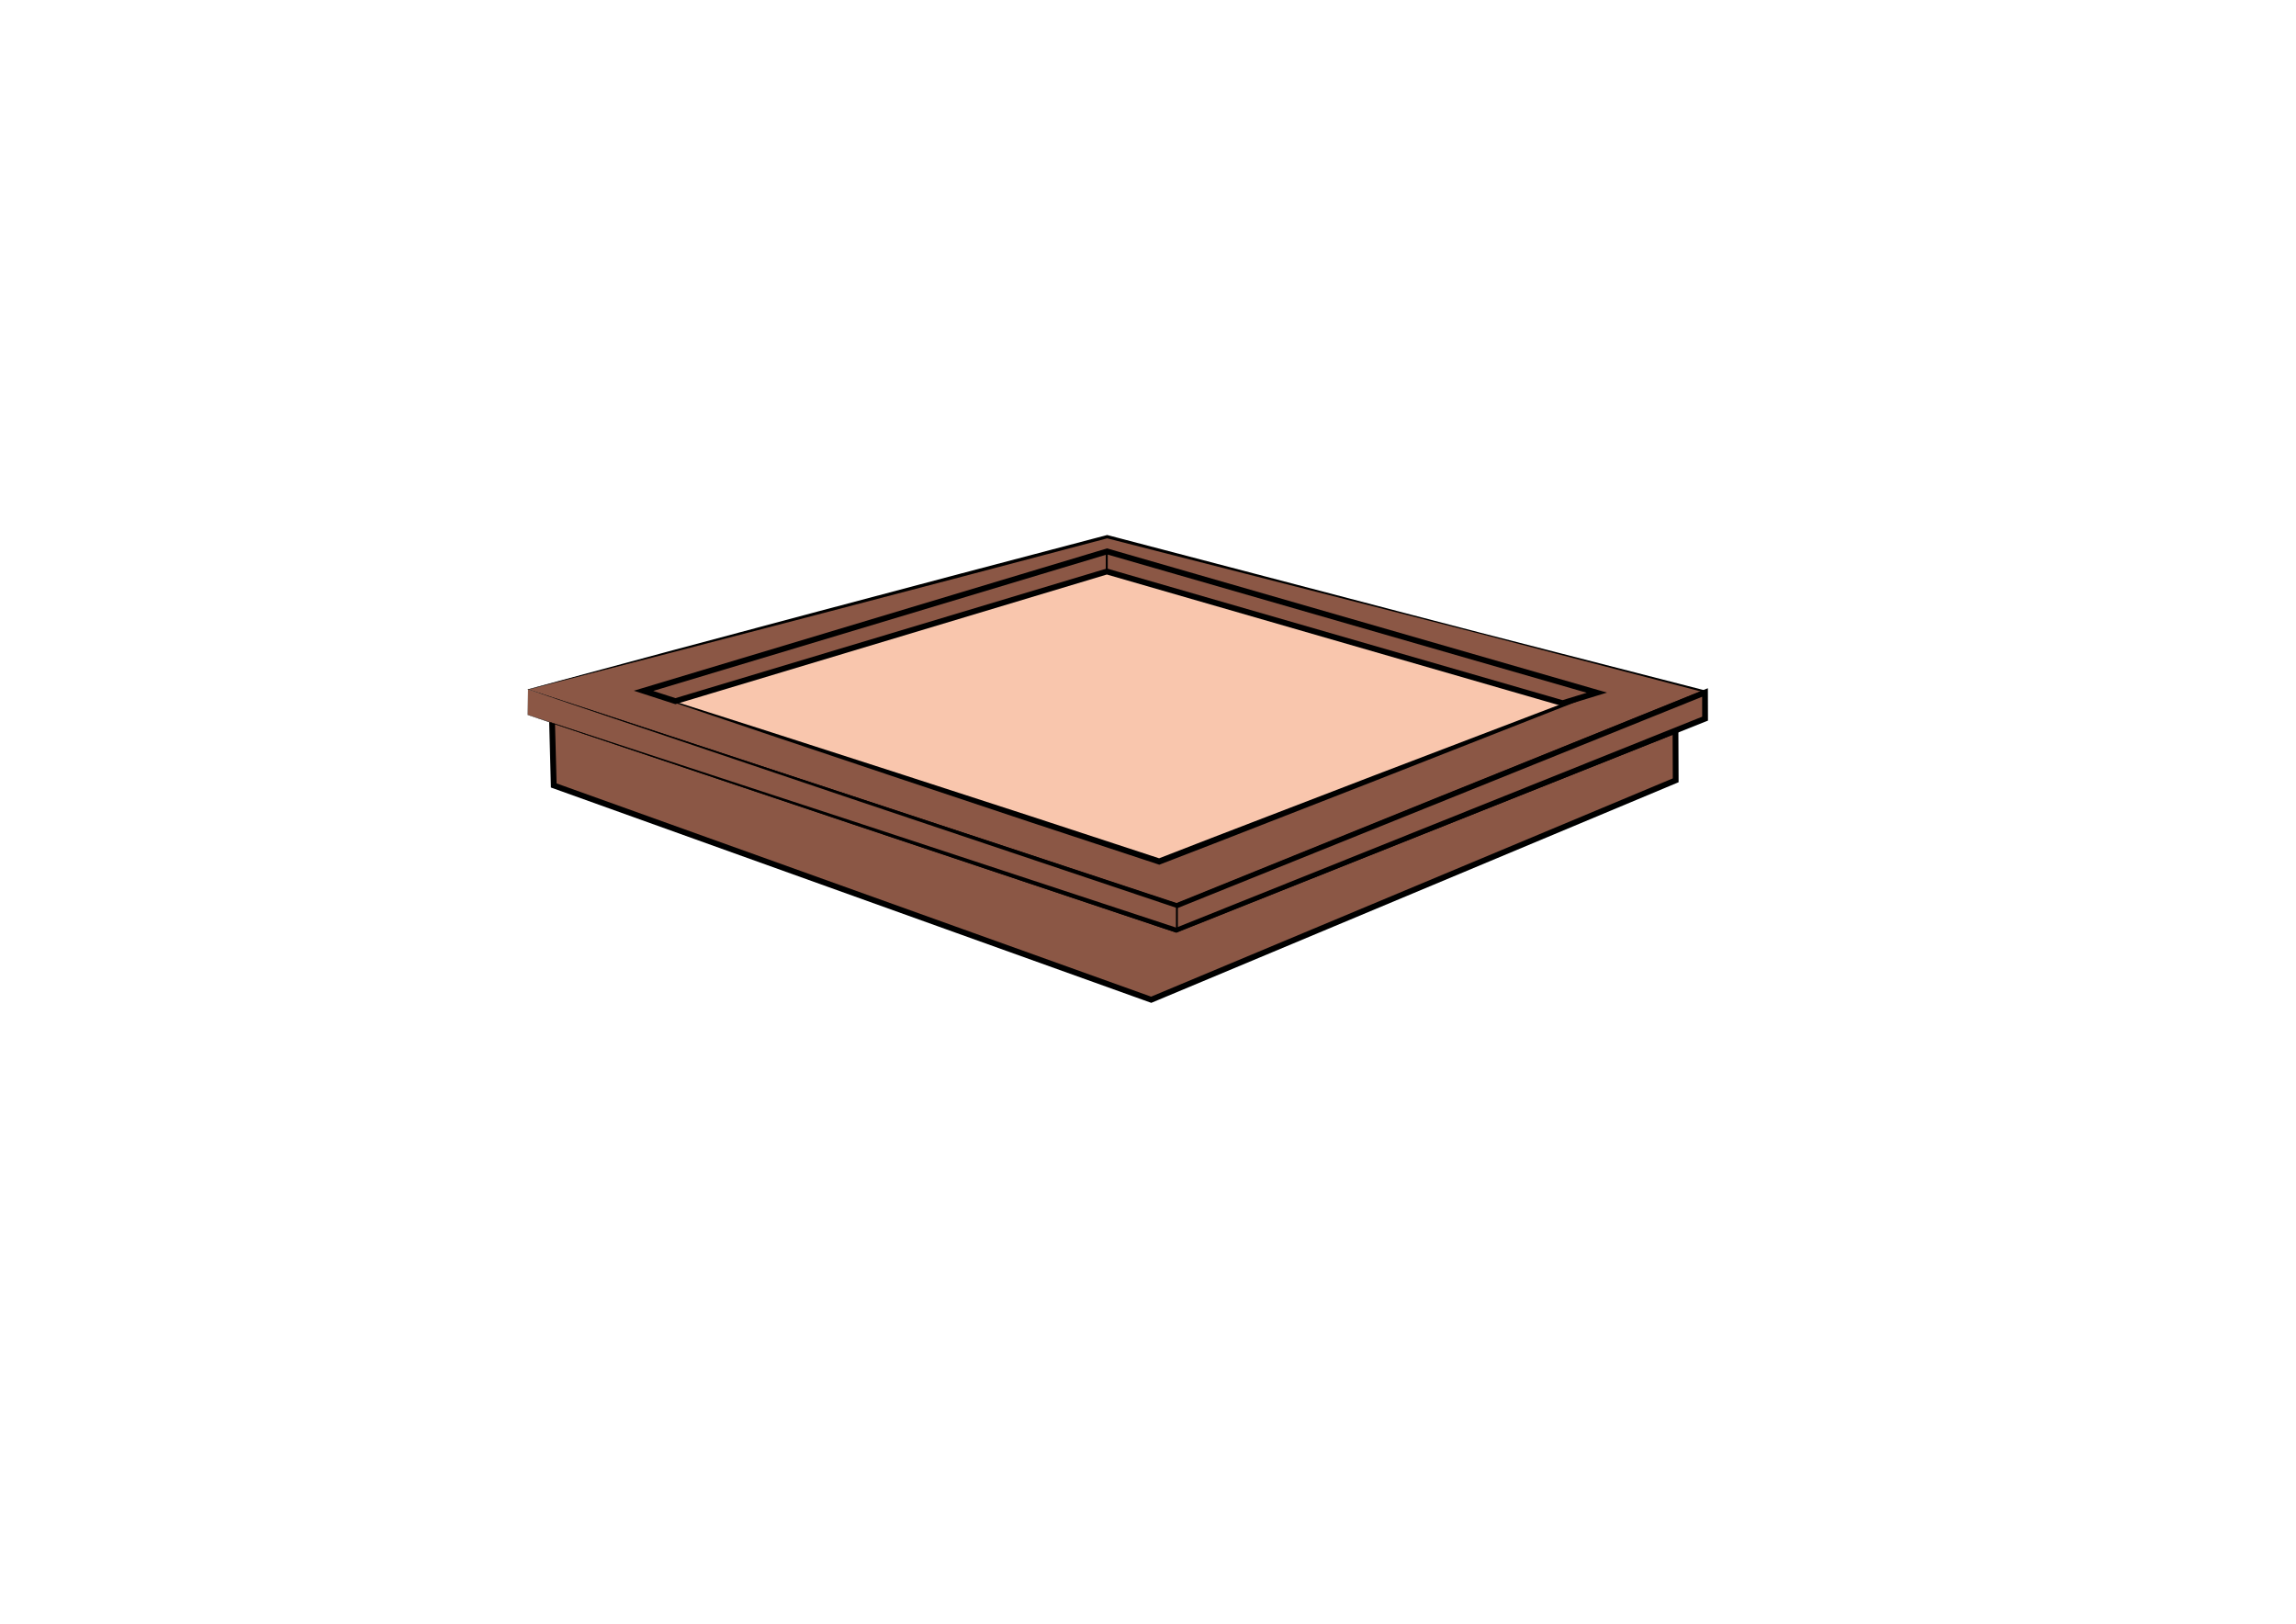 <?xml version="1.0" encoding="UTF-8" standalone="no"?>
<!-- Generator: Adobe Illustrator 15.1.0, SVG Export Plug-In . SVG Version: 6.00 Build 0)  -->

<svg
   xmlns:dc="http://purl.org/dc/elements/1.1/"
   xmlns:cc="http://creativecommons.org/ns#"
   xmlns:rdf="http://www.w3.org/1999/02/22-rdf-syntax-ns#"
   xmlns:svg="http://www.w3.org/2000/svg"
   xmlns="http://www.w3.org/2000/svg"
   xmlns:sodipodi="http://sodipodi.sourceforge.net/DTD/sodipodi-0.dtd"
   xmlns:inkscape="http://www.inkscape.org/namespaces/inkscape"
   version="1.1"
   x="0px"
   y="0px"
   width="1190.55px"
   height="841.89px"
   viewBox="0 0 1190.55 841.89"
   enable-background="new 0 0 1190.55 841.89"
   xml:space="preserve"
   id="svg2"
   inkscape:version="0.48.5 r10040"
   sodipodi:docname="sandkasten.svg"><defs
   id="defs38" /><sodipodi:namedview
   pagecolor="#ffffff"
   bordercolor="#666666"
   borderopacity="1"
   objecttolerance="10"
   gridtolerance="10"
   guidetolerance="10"
   inkscape:pageopacity="0"
   inkscape:pageshadow="2"
   inkscape:window-width="1280"
   inkscape:window-height="1002"
   id="namedview36"
   showgrid="false"
   inkscape:zoom="1.6663083"
   inkscape:cx="574.71182"
   inkscape:cy="451.15584"
   inkscape:window-x="-8"
   inkscape:window-y="-8"
   inkscape:window-maximized="1"
   inkscape:current-layer="svg2" />
   <g id="gruppeSandkasten">
<g
   id="Ebene_1">
	<polygon
   fill="#8B5745"
   stroke="#000000"
   stroke-width="3"
   stroke-miterlimit="10"
   points="287.134,407.218 596.933,518.318    868.903,404.551 868.797,378.778 609.768,481.875 286.245,373.442  "
   id="fill1" />
	<g
   id="g7">
		<polygon
   fill="#8B5745"
   points="273.803,357.446 574.107,278.238 883.515,358.333 609.768,469.432   "
   id="fill2" />
		<path
   d="M273.459,357.435l75.288-20.291l75.014-20.038L498.81,297.2l75.084-19.773l0.213-0.057l0.211,0.056l154.583,40.511    l38.661,10.068l38.694,9.942l77.391,19.875l1.546,0.397l-1.48,0.604l-136.729,55.905l-136.822,55.674l-0.358,0.146l-0.367-0.123    l-83.978-28.037l-83.918-28.216l-83.911-28.238c-27.981-9.378-55.905-18.933-83.859-28.394L273.459,357.435z M274.159,357.457    c27.932,9.167,55.895,18.243,83.799,27.493l84.072,27.755l84.064,27.777l84.005,27.955l-0.725,0.023l136.924-55.424    l137.018-55.193l0.066,1.001l-77.312-20.173l-38.658-10.082l-38.69-9.956L573.897,279.05l0.424-0.001l-75.069,19.831    l-75.104,19.698l-75.138,19.566L274.159,357.457z"
   id="path1" />
	</g>
</g>
<g
   id="Ebene_2">
	<g
   id="g14">
		<polygon
   fill="#F9C6AD"
   points="333.564,358.654 573.847,289.776 825.066,359.934 601.091,446.645   "
   id="fill3" />
		<path
   d="M333.071,358.645l30.391-9.082l29.96-8.873l59.969-17.572l60.026-17.374c19.997-5.834,40.051-11.464,60.082-17.18    l0.345-0.098l0.341,0.096c20.926,5.88,41.802,11.937,62.704,17.899c20.897,5.983,41.782,12.01,62.712,17.875l31.379,8.854    l31.42,8.707c20.938,5.836,41.913,11.537,62.879,17.273l2.294,0.628l-2.222,0.872l-111.775,43.901l-55.943,21.81l-27.971,10.905    l-28.005,10.818l-0.524,0.203l-0.532-0.176l-66.861-22.058l-66.793-22.266l-66.75-22.4c-22.254-7.452-44.451-15.082-66.679-22.614    L333.071,358.645z M334.092,358.665c22.2,7.08,44.431,14.066,66.604,21.228l67.014,21.596l66.97,21.73l66.902,21.938l-1.057,0.026    l27.989-10.858l28.022-10.772l56.046-21.545l112.198-42.809l0.073,1.5c-20.904-5.956-41.799-11.948-62.73-17.806l-31.385-8.833    l-31.427-8.685c-20.94-5.828-41.925-11.494-62.898-17.204c-20.967-5.73-41.961-11.367-62.905-17.18l0.686-0.002    c-20.017,5.764-40.009,11.614-60.059,17.259l-60.115,17.065l-60.171,16.867l-30.111,8.346L334.092,358.665z"
   id="path2" />
	</g>
</g>
<g
   id="Ebene_3">
	<polygon
   fill="#8B5745"
   stroke="#000000"
   stroke-width="3"
   stroke-miterlimit="10"
   points="333.689,358.159 350.227,363.517    573.933,296.294 810.26,364.556 828.038,359.118 574.057,285.876  "
   id="fill4" />
	<line
   fill="none"
   stroke="#000000"
   stroke-miterlimit="10"
   x1="573.891"
   y1="286.232"
   x2="573.891"
   y2="297.098"
   id="line23" />
</g>
<g
   id="Ebene_4">
	<g
   id="g26">
		<polygon
   fill="#8B5745"
   points="273.803,357.446 273.684,370.613 609.963,482.244 884.135,372.582 884.107,359.022     610.456,469.556   "
   id="fill5" />
		<path
   d="M273.803,357.446l-0.062,13.167l-0.04-0.055l168.373,55.114l168.277,55.401l-0.847,0.025l274.073-109.91l-0.943,1.396    l-0.019-13.56l2.05,1.38l-273.758,110.27l-0.414,0.167l-0.42-0.141l-168.188-56.472L273.803,357.446z M273.803,357.446    l168.569,55.327l168.465,55.638l-0.833,0.026l273.545-110.797l2.044-0.828l0.006,2.208l0.036,13.56l0.002,1.018l-0.945,0.377    L610.421,483.39L610,483.558l-0.426-0.143l-168.002-56.229l-167.907-56.518l-0.04-0.013l0-0.042L273.803,357.446z"
   id="path3" />
	</g>
	
		
	<line
   fill="none"
   stroke="#000000"
   stroke-miterlimit="10"
   x1="610.261"
   y1="470.344"
   x2="610.261"
   y2="481.21"
   id="line34" />
</g>
</g>
</svg>